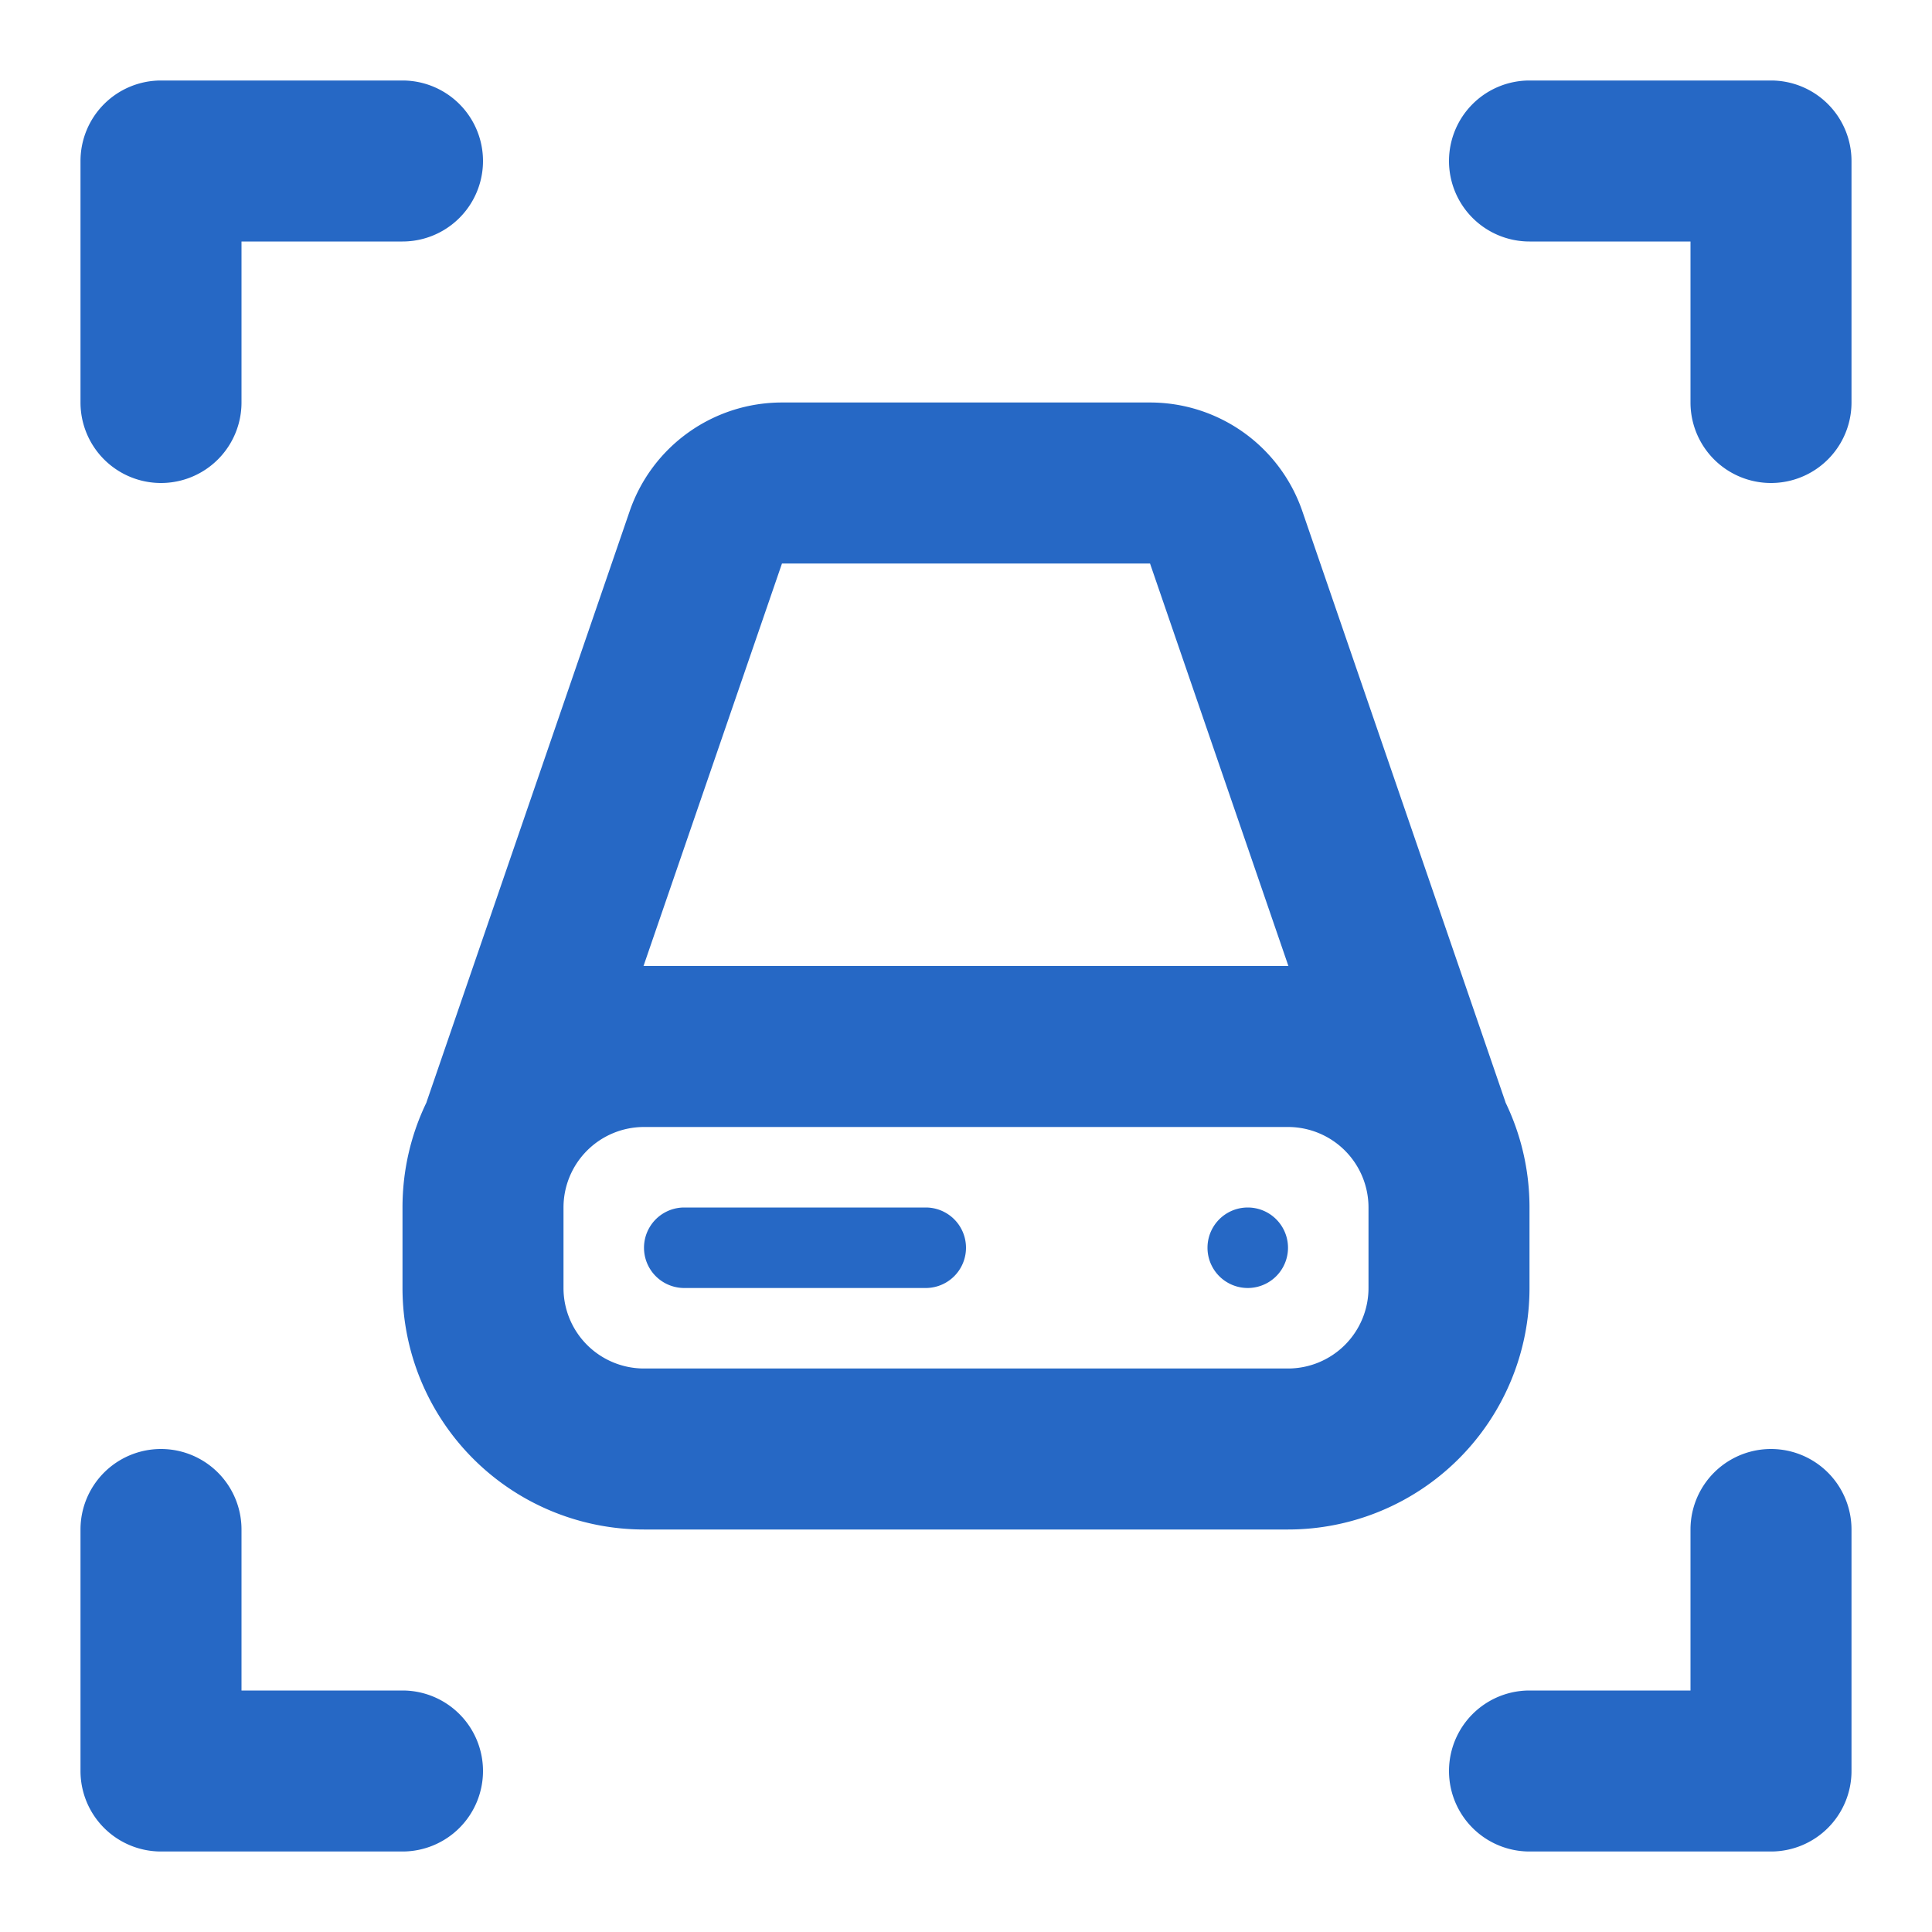 <svg xmlns="http://www.w3.org/2000/svg" fill="none" viewBox="0 0 24 24" class="acv-icon"><path fill="#2668C5" fill-rule="evenodd" d="M3 3h2a1 1 0 0 0 0-2H2a1 1 0 0 0-1 1v3a1 1 0 0 0 2 0V3Zm15-1a1 1 0 0 0 1 1h2v2a1 1 0 1 0 2 0V2a1 1 0 0 0-1-1h-3a1 1 0 0 0-1 1Zm1 19h2v-2a1 1 0 1 1 2 0v3a1 1 0 0 1-1 1h-3a1 1 0 1 1 0-2ZM6 22a1 1 0 0 0-1-1H3v-2a1 1 0 1 0-2 0v3a1 1 0 0 0 1 1h3a1 1 0 0 0 1-1Zm12.703-8.303c.19.394.297.836.297 1.303v1a3 3 0 0 1-3 3H8a3 3 0 0 1-3-3v-1c0-.467.107-.91.297-1.303l.007-.022L7.822 6.35A2 2 0 0 1 9.714 5h4.572a2 2 0 0 1 1.892 1.35l2.518 7.325.007.022ZM16.005 12l-1.719-5H9.714l-1.72 5h8.011ZM7 15a1 1 0 0 1 1-1h8a1 1 0 0 1 1 1v1a1 1 0 0 1-1 1H8a1 1 0 0 1-1-1v-1Zm1.5 0h3a.5.5 0 0 1 0 1h-3a.5.5 0 0 1 0-1Zm6.5.5a.5.5 0 1 0 1 0 .5.5 0 0 0-1 0Z" clip-rule="evenodd"/></svg>
